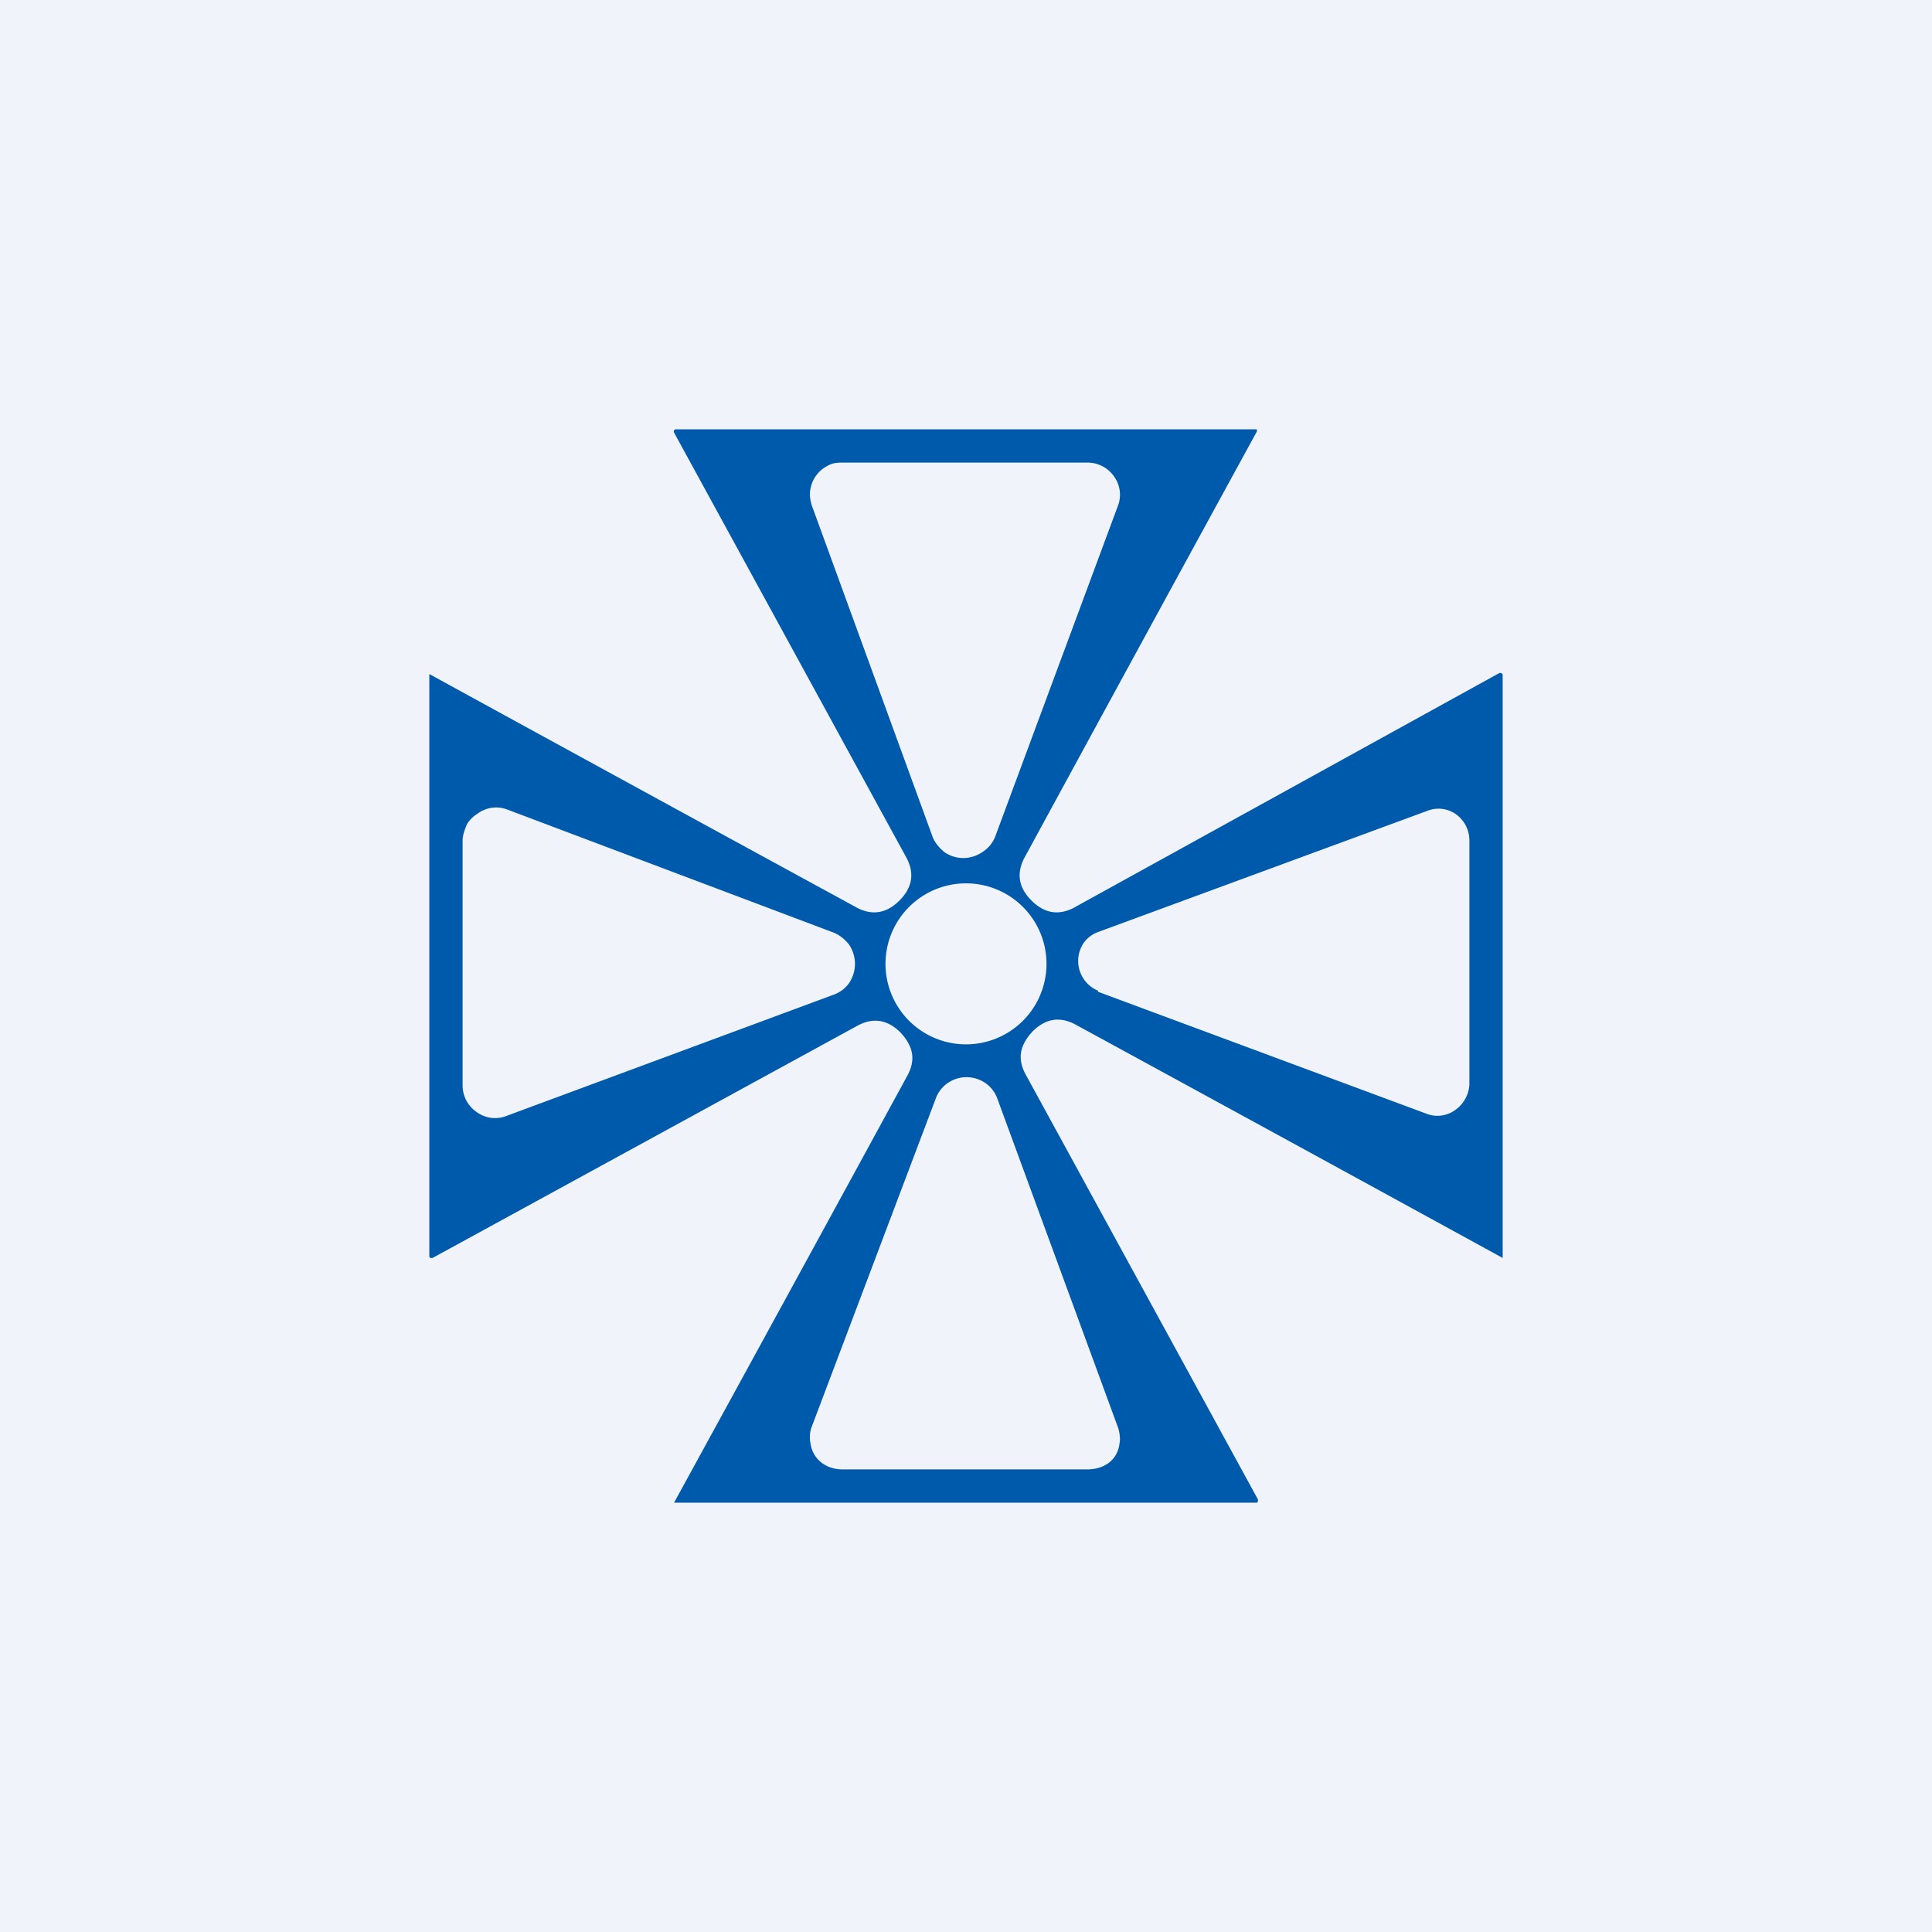 <!-- by TradingView --><svg width="18" height="18" viewBox="0 0 18 18" xmlns="http://www.w3.org/2000/svg"><path fill="#F0F3FA" d="M0 0h18v18H0z"/><path fill-rule="evenodd" d="M11.71 4H6.3a.02.02 0 0 0-.02.03L8.45 8c.07.14.05.27-.07.39-.12.12-.25.14-.39.07A1863.71 1863.71 0 0 1 4 6.28v5.42a.02.02 0 0 0 .01.02h.02L8 9.55c.14-.07.27-.05.39.07.12.13.14.25.07.39A1857.93 1857.93 0 0 1 6.28 14h5.43l.01-.01v-.02L9.55 10c-.07-.14-.05-.26.07-.39.12-.12.25-.14.39-.07A1835.63 1835.63 0 0 1 14 11.72V6.29a.02.02 0 0 0-.02-.02h-.01L10 8.46c-.14.07-.27.05-.39-.07-.12-.12-.14-.25-.07-.39a1850.86 1850.86 0 0 1 2.17-3.98ZM9.27 7.8l1.15-3.1a.29.29 0 0 0-.04-.26.3.3 0 0 0-.25-.13H7.86c-.05 0-.1 0-.15.03a.3.3 0 0 0-.16.22c-.01.05 0 .1.01.14l1.13 3.1c.02.05.06.1.11.14a.31.31 0 0 0 .35 0 .3.3 0 0 0 .12-.14Zm-4.55-.26 3.05 1.15c.05.02.1.06.14.11a.32.32 0 0 1 0 .36.3.3 0 0 1-.15.11L4.71 10.4a.29.29 0 0 1-.27-.04.3.3 0 0 1-.13-.25V7.83c0-.05.02-.1.04-.15a.3.3 0 0 1 .1-.1.29.29 0 0 1 .27-.04Zm5.51 1.7 3.07 1.14a.28.28 0 0 0 .26-.04.3.3 0 0 0 .09-.1.3.3 0 0 0 .04-.14V7.83a.3.3 0 0 0-.12-.24.28.28 0 0 0-.26-.04l-3.07 1.13a.29.29 0 0 0-.14.1.3.3 0 0 0 .13.45ZM9 9.73a.75.75 0 1 0 0-1.5.75.75 0 0 0 0 1.5Zm-.28.5L7.56 13.3a.28.28 0 0 0-.01.14c.02.16.15.25.3.25h2.28c.15 0 .28-.08.3-.24.01-.05 0-.1-.01-.14l-1.13-3.08a.3.3 0 0 0-.11-.14.31.31 0 0 0-.35 0 .3.3 0 0 0-.11.14Z" fill="#005AAB"/></svg>